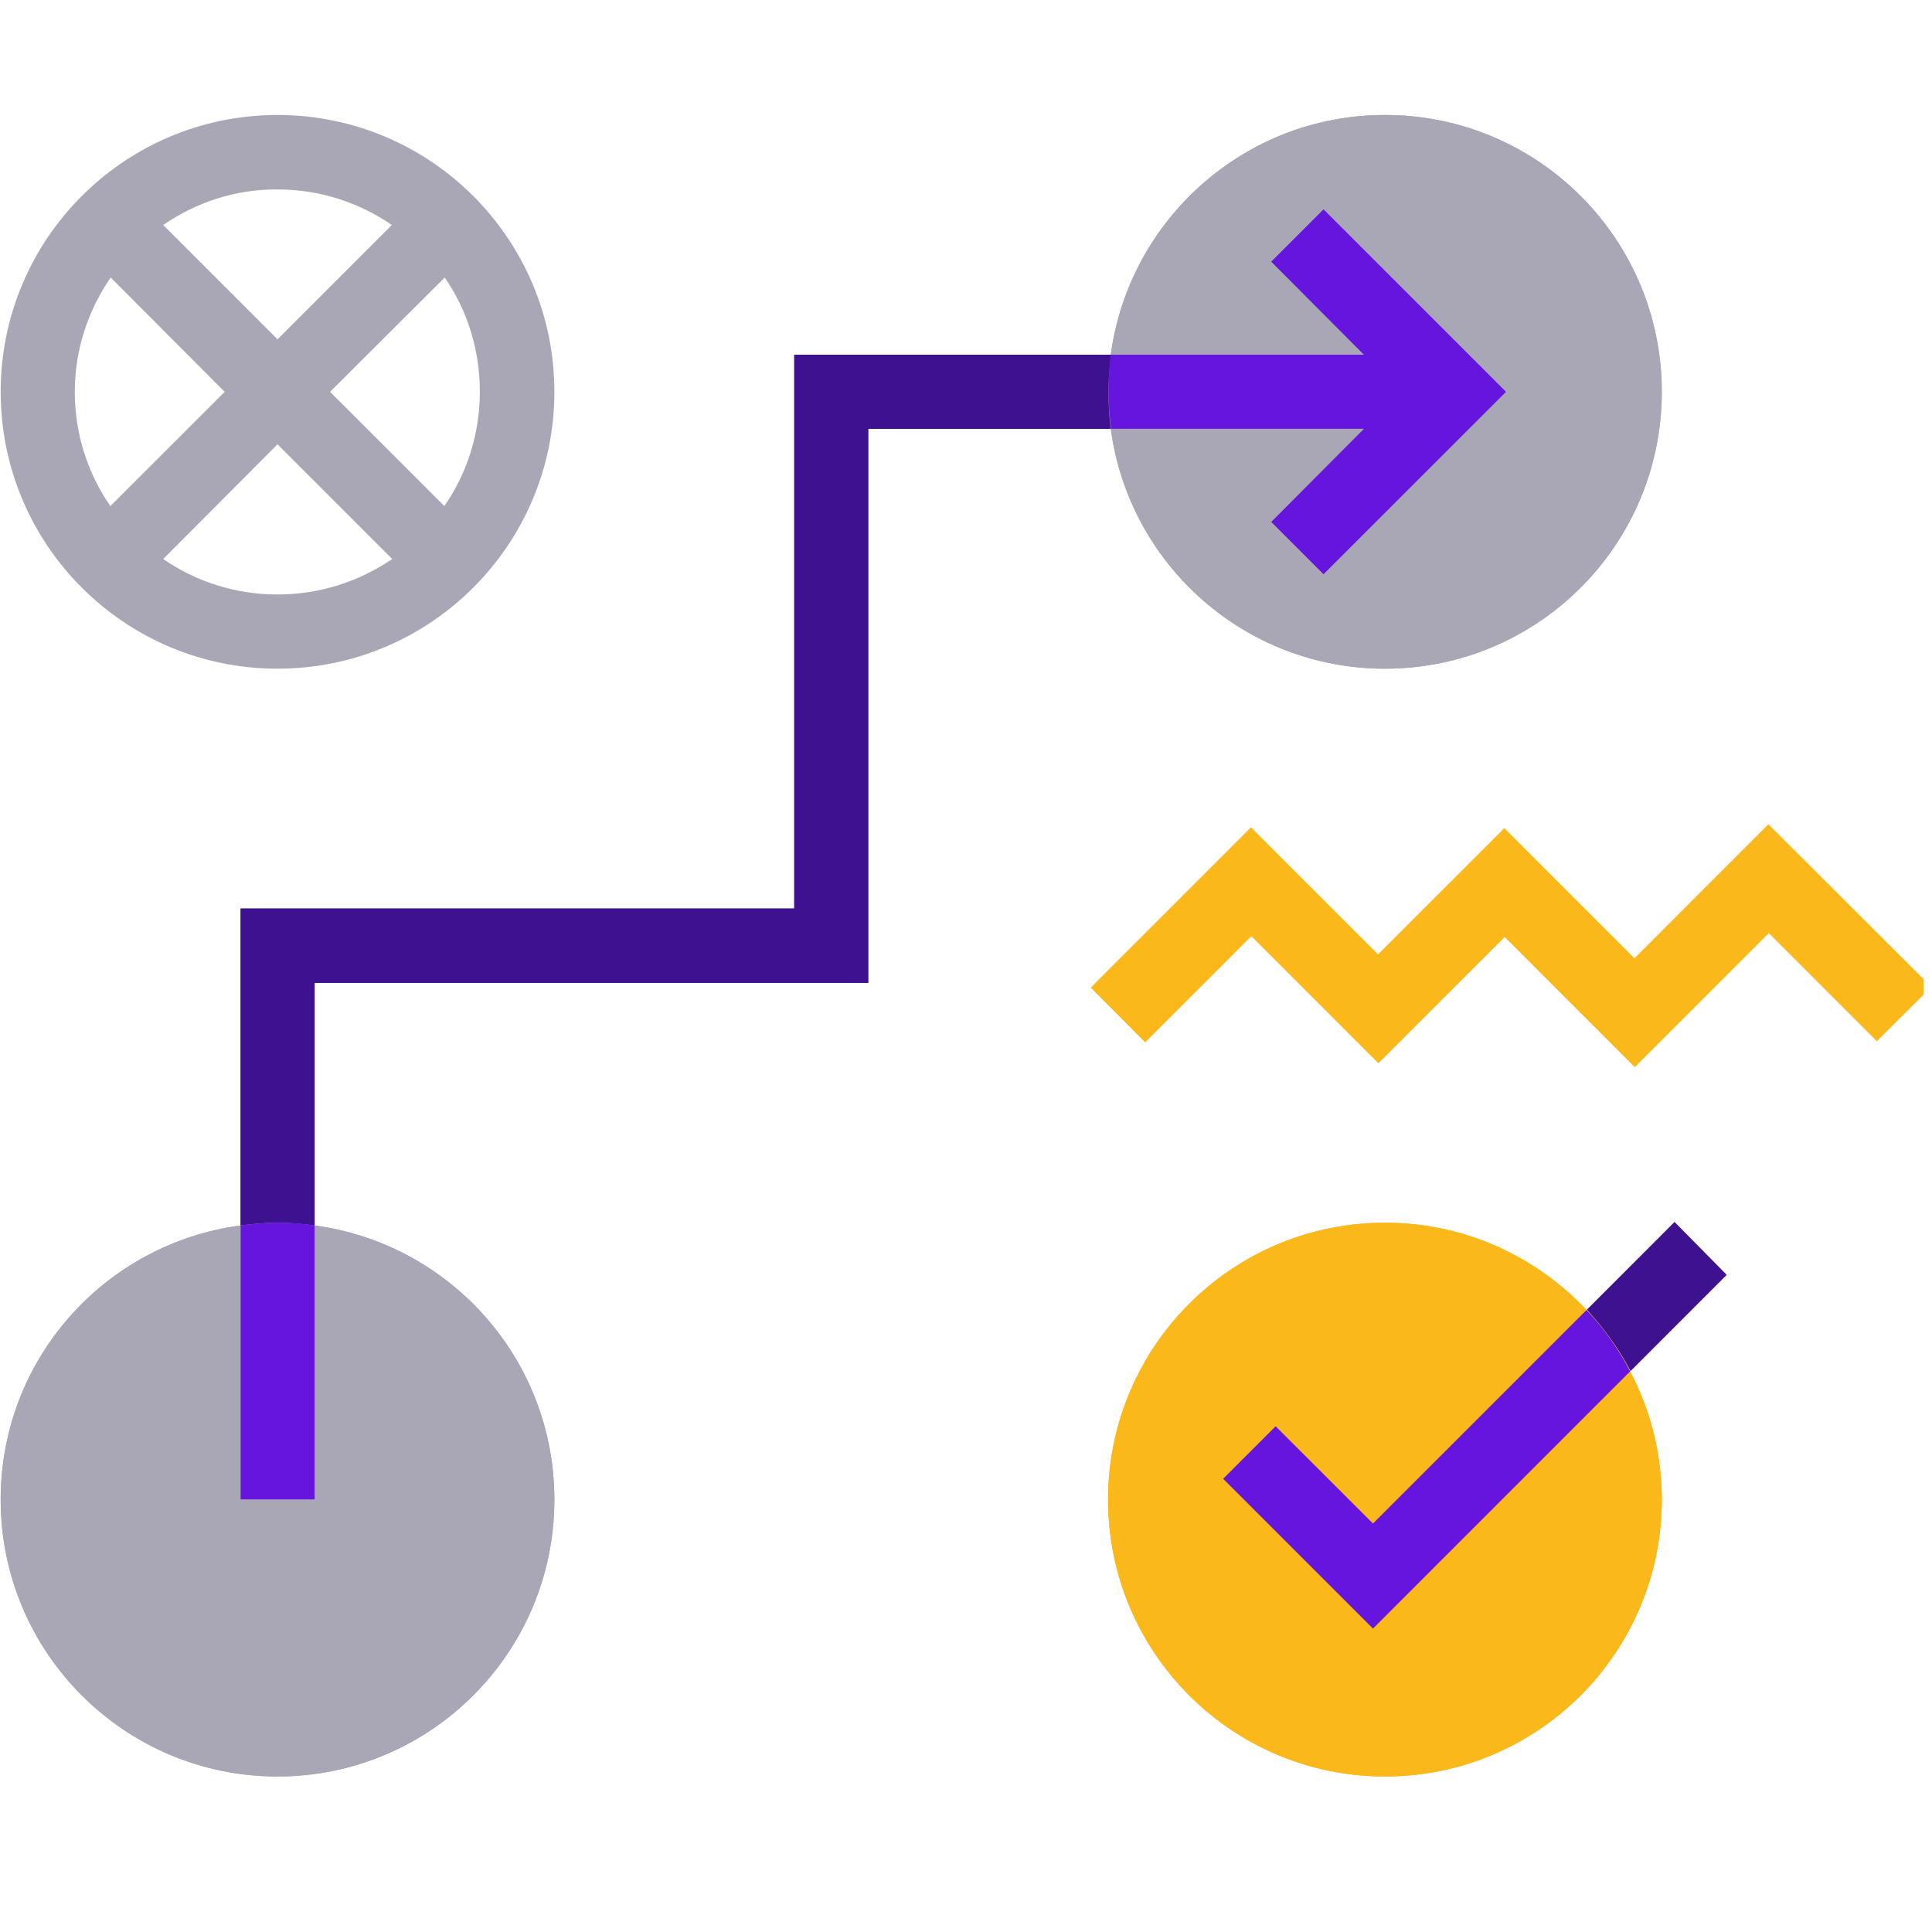 <?xml version="1.0" encoding="UTF-8"?>
<svg xmlns="http://www.w3.org/2000/svg" xmlns:xlink="http://www.w3.org/1999/xlink" width="112.5pt" height="112.5pt" viewBox="0 0 112.5 112.5" version="1.2">
<defs>
<clipPath id="clip1">
  <path d="M 64 71 L 97 71 L 97 103.445 L 64 103.445 Z M 64 71 "/>
</clipPath>
<clipPath id="clip2">
  <path d="M 0 6.695 L 97 6.695 L 97 103.445 L 0 103.445 Z M 0 6.695 "/>
</clipPath>
<clipPath id="clip3">
  <path d="M 63 47 L 112.004 47 L 112.004 103.445 L 63 103.445 Z M 63 47 "/>
</clipPath>
<clipPath id="clip4">
  <path d="M 0 6.695 L 97 6.695 L 97 103.445 L 0 103.445 Z M 0 6.695 "/>
</clipPath>
</defs>
<g id="surface1">
<g clip-path="url(#clip1)" clip-rule="nonzero">
<path style=" stroke:none;fill-rule:nonzero;fill:rgb(98.43%,72.159%,10.59%);fill-opacity:1;" d="M 92.383 76.281 C 89.438 73.156 85.277 71.199 80.645 71.199 C 71.742 71.199 64.523 78.418 64.523 87.32 C 64.523 96.227 71.742 103.445 80.645 103.445 C 89.551 103.445 96.766 96.227 96.766 87.32 C 96.766 84.625 96.094 82.082 94.922 79.855 "/>
</g>
<path style=" stroke:none;fill-rule:nonzero;fill:rgb(98.43%,72.159%,10.59%);fill-opacity:1;" d="M 94.945 79.836 L 100.543 74.234 L 97.508 71.156 L 92.406 76.262 "/>
<g clip-path="url(#clip2)" clip-rule="nonzero">
<path style=" stroke:none;fill-rule:nonzero;fill:rgb(66.269%,65.489%,70.979%);fill-opacity:1;" d="M 64.703 24.973 L 64.68 24.973 C 65.738 32.863 72.484 38.938 80.645 38.938 C 89.551 38.938 96.766 31.719 96.766 22.816 C 96.766 13.91 89.551 6.695 80.645 6.695 C 72.484 6.695 65.738 12.785 64.68 20.656 L 46.246 20.656 L 46.246 52.898 L 14.004 52.898 L 14.004 71.359 C 6.109 72.414 0.039 79.137 0.039 87.32 C 0.039 96.227 7.258 103.445 16.16 103.445 C 25.062 103.445 32.281 96.227 32.281 87.32 C 32.281 79.16 26.211 72.414 18.32 71.359 L 18.32 57.238 L 50.562 57.238 L 50.562 24.973 L 64.68 24.973 "/>
</g>
<g clip-path="url(#clip3)" clip-rule="nonzero">
<path style=" stroke:none;fill-rule:nonzero;fill:rgb(98.43%,72.159%,10.59%);fill-opacity:1;" d="M 112.461 57.465 L 109.289 60.633 L 102.996 54.336 L 95.191 62.141 L 87.617 54.562 L 80.262 61.914 L 72.867 54.516 L 66.684 60.699 L 63.512 57.508 L 72.844 48.176 L 80.242 55.574 L 87.594 48.223 L 95.172 55.801 L 102.973 47.996 Z M 71.246 86.086 L 74.305 83.027 L 79.973 88.695 L 92.383 76.281 C 89.438 73.156 85.277 71.199 80.645 71.199 C 71.742 71.199 64.523 78.418 64.523 87.32 C 64.523 96.227 71.742 103.445 80.645 103.445 C 89.551 103.445 96.766 96.227 96.766 87.32 C 96.766 84.625 96.094 82.082 94.922 79.855 L 79.949 94.832 Z M 71.246 86.086 "/>
</g>
<path style=" stroke:none;fill-rule:nonzero;fill:rgb(24.309%,6.67%,56.859%);fill-opacity:1;" d="M 100.543 74.234 L 94.945 79.836 C 94.27 78.531 93.395 77.34 92.406 76.262 L 97.508 71.156 Z M 64.547 22.816 C 64.547 22.074 64.613 21.352 64.703 20.656 L 46.246 20.656 L 46.246 52.898 L 14.004 52.898 L 14.004 71.359 C 14.723 71.27 15.418 71.199 16.16 71.199 C 16.902 71.199 17.621 71.27 18.32 71.359 L 18.32 57.238 L 50.562 57.238 L 50.562 24.973 L 64.68 24.973 C 64.59 24.277 64.547 23.555 64.547 22.816 Z M 64.547 22.816 "/>
<path style=" stroke:none;fill-rule:nonzero;fill:rgb(39.609%,8.24%,86.67%);fill-opacity:1;" d="M 92.383 76.281 C 93.395 77.34 94.25 78.555 94.922 79.855 L 79.949 94.832 L 71.223 86.109 L 74.281 83.051 L 79.949 88.715 Z M 64.547 22.816 C 64.547 23.555 64.613 24.277 64.703 24.973 L 79.41 24.973 L 74.012 30.391 L 77.07 33.449 L 87.707 22.816 L 77.07 12.18 L 74.012 15.238 L 79.41 20.656 L 64.68 20.656 C 64.59 21.352 64.547 22.074 64.547 22.816 Z M 16.16 71.199 C 15.418 71.199 14.699 71.27 14.004 71.359 L 14.004 87.32 L 18.32 87.32 L 18.32 71.359 C 17.621 71.246 16.902 71.199 16.16 71.199 Z M 16.16 71.199 "/>
<g clip-path="url(#clip4)" clip-rule="nonzero">
<path style=" stroke:none;fill-rule:nonzero;fill:rgb(66.269%,65.489%,70.979%);fill-opacity:1;" d="M 79.41 20.656 L 64.68 20.656 C 65.738 12.785 72.484 6.695 80.645 6.695 C 89.551 6.695 96.766 13.91 96.766 22.816 C 96.766 31.719 89.551 38.938 80.645 38.938 C 72.484 38.938 65.738 32.863 64.68 24.973 L 79.41 24.973 L 74.012 30.391 L 77.07 33.449 L 87.707 22.816 L 77.07 12.18 L 74.012 15.238 Z M 14.004 87.32 L 14.004 71.359 C 6.109 72.414 0.039 79.137 0.039 87.32 C 0.039 96.227 7.258 103.445 16.16 103.445 C 25.062 103.445 32.281 96.227 32.281 87.32 C 32.281 79.16 26.211 72.414 18.32 71.359 L 18.32 87.32 Z M 0.039 22.816 C 0.039 13.91 7.258 6.695 16.16 6.695 C 25.062 6.695 32.281 13.91 32.281 22.816 C 32.281 31.719 25.062 38.938 16.16 38.938 C 7.258 38.938 0.039 31.719 0.039 22.816 Z M 22.84 32.551 L 16.16 25.871 L 9.504 32.551 C 11.395 33.855 13.688 34.617 16.16 34.617 C 18.633 34.617 20.926 33.855 22.84 32.551 Z M 25.895 16.16 L 19.219 22.816 L 25.875 29.469 C 27.18 27.582 27.941 25.289 27.941 22.816 C 27.941 20.34 27.199 18.047 25.895 16.16 Z M 9.504 13.102 L 16.16 19.758 L 22.816 13.102 C 20.926 11.797 18.633 11.031 16.16 11.031 C 13.688 11.012 11.395 11.797 9.504 13.102 Z M 4.355 22.816 C 4.355 25.289 5.121 27.582 6.426 29.469 L 13.082 22.816 L 6.445 16.16 C 5.145 18.047 4.355 20.34 4.355 22.816 Z M 4.355 22.816 "/>
</g>
</g>
</svg>
